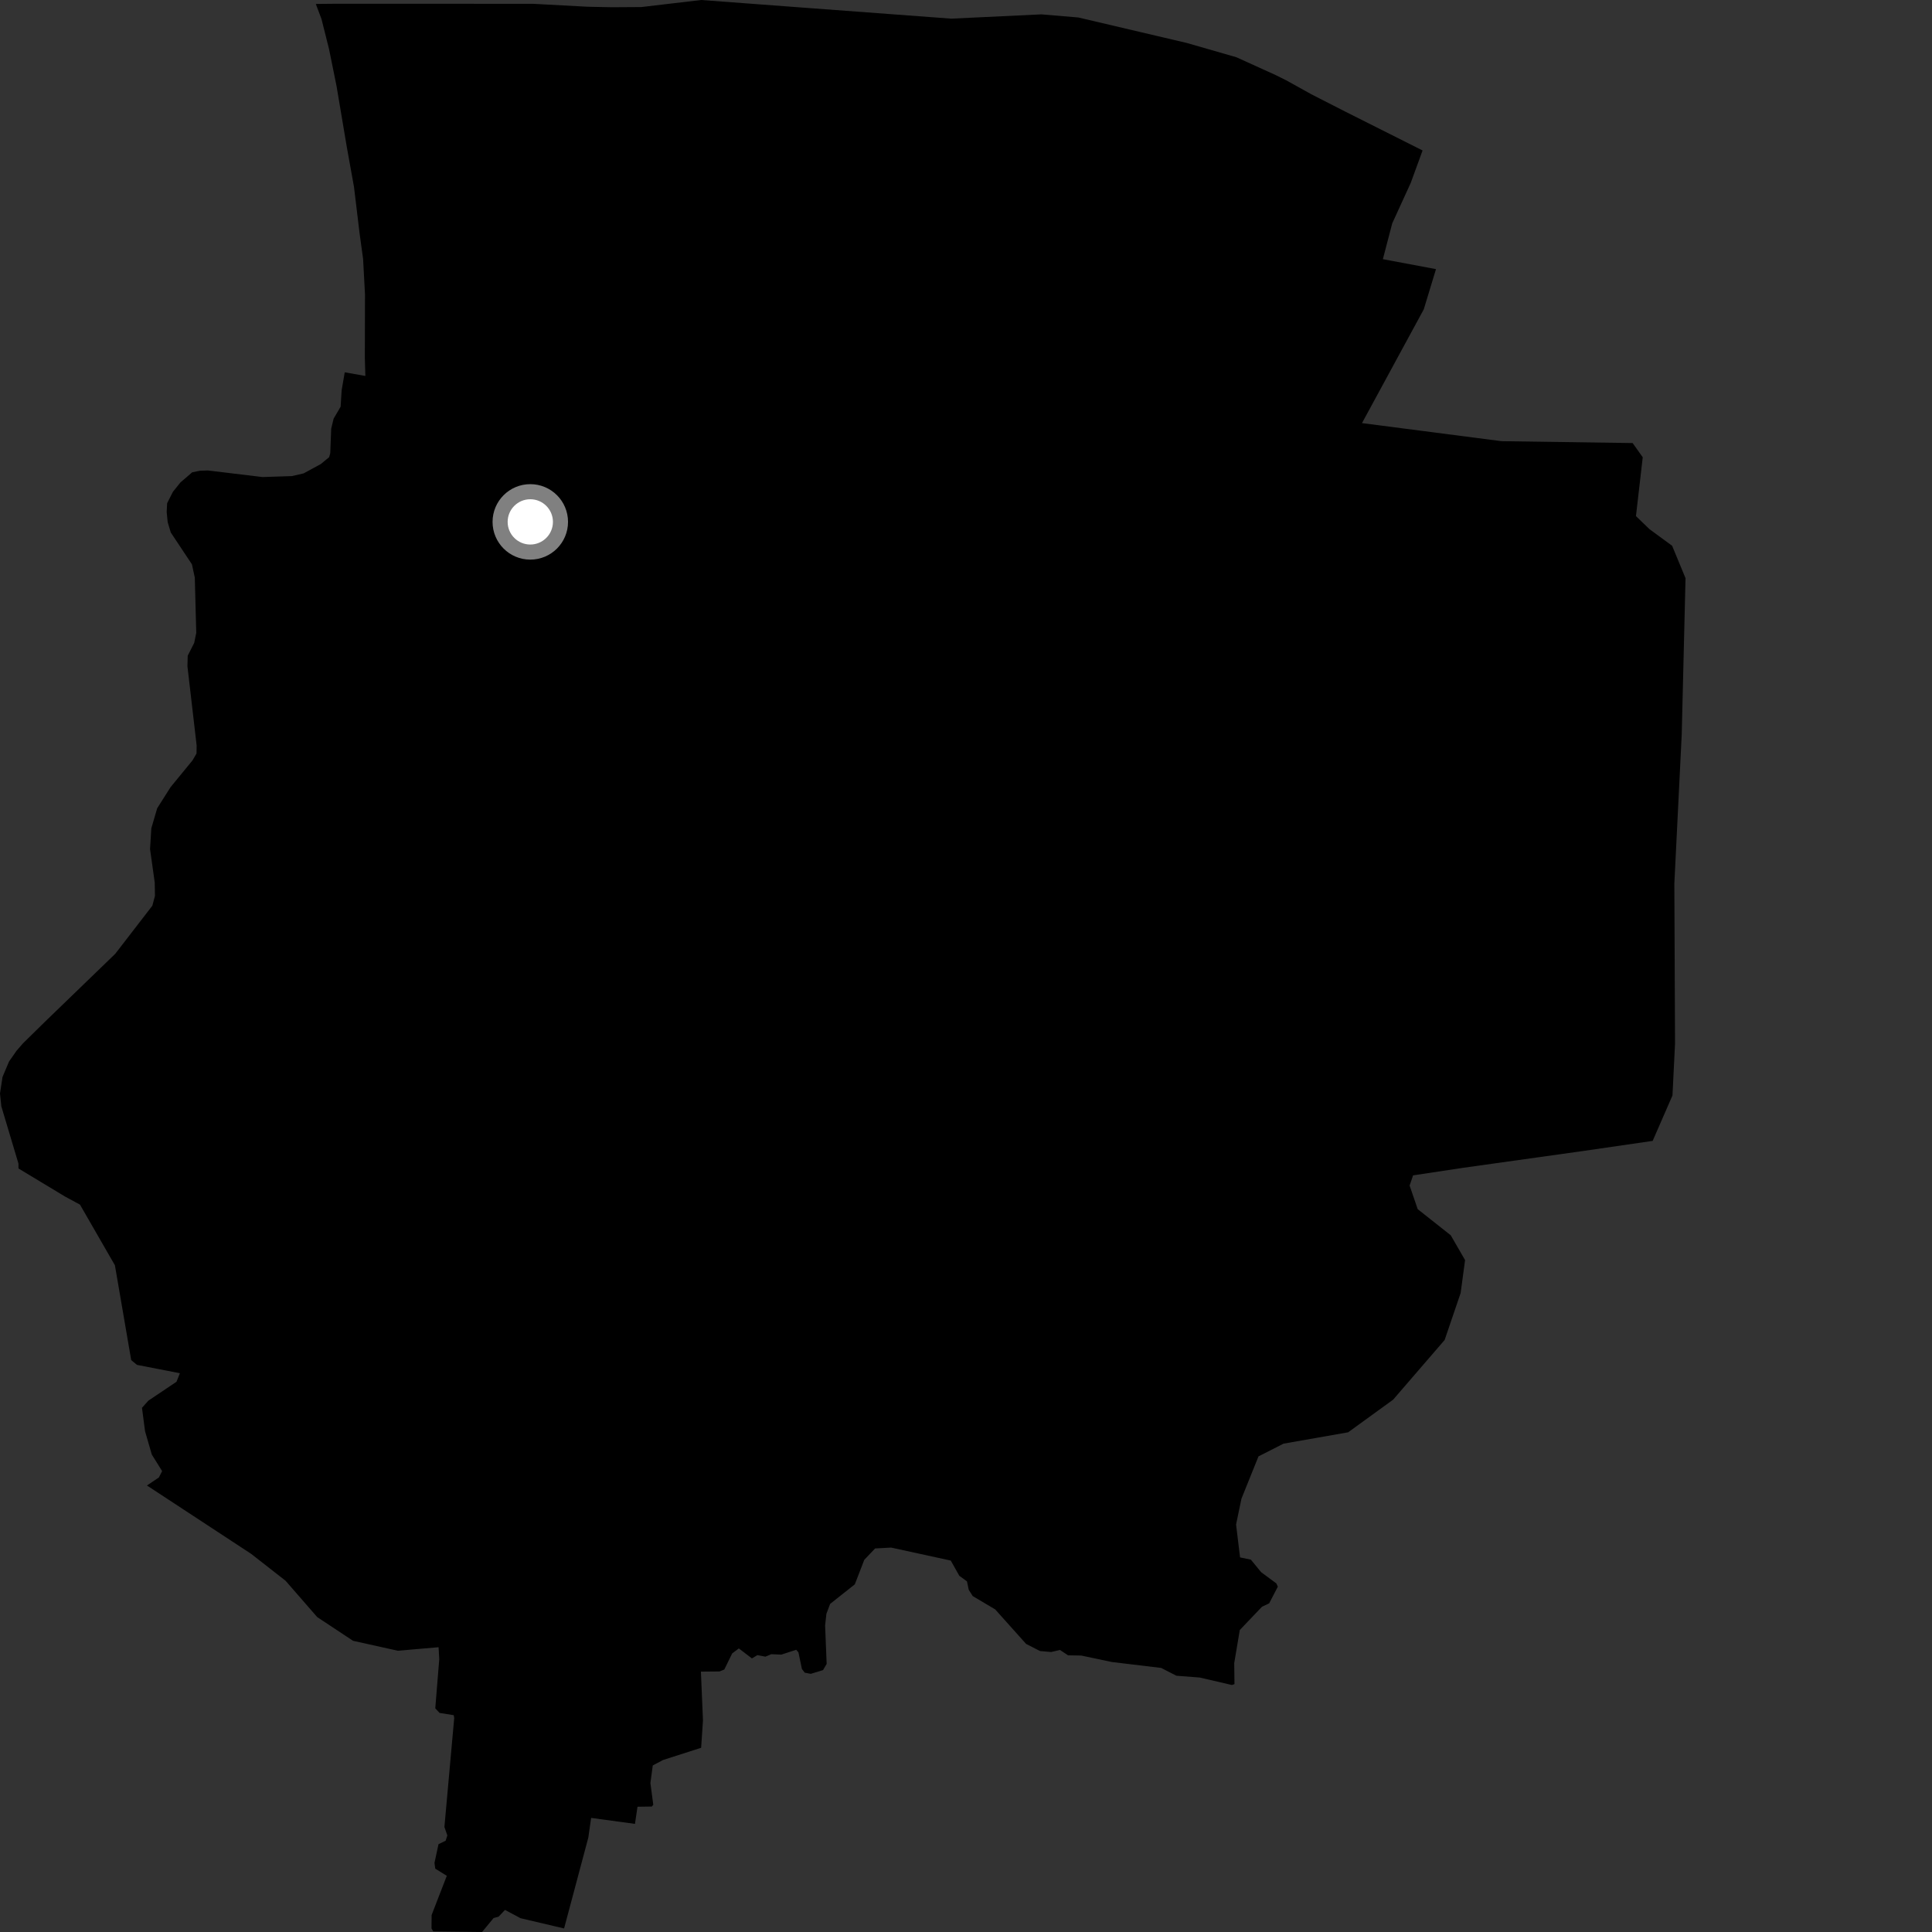 <?xml version="1.0" encoding="utf-8" ?>
<svg baseProfile="full" height="1024" version="1.1" width="1024" xmlns="http://www.w3.org/2000/svg" xmlns:ev="http://www.w3.org/2001/xml-events" xmlns:xlink="http://www.w3.org/1999/xlink"><rect width="100%" height="100%" fill="#333333" stroke="none"/><defs /><polygon fill="black" points="430.542,4.401 371.647,0.0 339.963,3.735 324.288,3.834 311.45,3.574 282.548,2.017 178.282,1.983 167.384,2.096 170.395,10.07 174.387,25.958 178.357,45.527 183.815,77.919 187.621,99.05 190.615,123.885 192.448,137.25 193.454,156.024 193.371,189.559 193.646,199.257 182.715,197.336 181.085,206.818 180.541,215.555 176.82,221.904 175.542,227.238 175.047,240.155 174.463,242.296 170.014,245.966 160.939,250.9 154.717,252.336 139.098,252.845 110.172,249.351 105.957,249.497 101.885,250.326 95.627,255.713 91.643,260.68 88.577,266.736 88.345,271.425 88.885,276.775 90.515,282.235 101.722,299.099 103.249,306.179 104.02,335.414 102.929,340.749 99.493,347.541 99.341,353.098 104.22,395.094 104.168,399.344 102.077,402.964 90.381,417.242 83.316,428.393 80.207,439.026 79.528,450.023 82.01,467.759 82.133,474.811 80.755,480.03 61.076,505.55 23.875,541.511 12.215,552.96 8.791,556.895 4.787,562.629 1.336,570.814 0.0,579.544 0.702,586.36 9.777,616.71 9.791,619.312 34.428,634.169 42.392,638.48 60.911,670.637 69.541,720.885 72.603,723.415 95.345,727.834 93.547,732.366 78.638,742.378 75.253,746.171 76.882,758.568 80.456,770.941 85.932,779.72 84.207,783.087 77.883,787.336 133.115,823.571 151.352,837.827 168.112,857.073 187.118,869.658 210.884,874.923 232.456,873.059 232.812,879.417 230.704,905.455 232.978,907.879 240.483,909.085 240.745,910.58 235.549,968.333 237.101,972.811 236.185,975.632 232.416,977.46 230.28,987.391 230.704,990.437 236.818,994.218 228.772,1014.999 228.707,1022.134 229.621,1023.678 255.505,1024.0 261.621,1016.593 264.25,1015.892 267.658,1012.298 275.862,1016.68 298.976,1022.122 311.812,974.005 313.312,963.527 336.547,966.696 337.884,957.61 345.489,957.494 346.25,956.534 344.723,945.034 345.987,935.72 351.421,932.841 371.619,926.357 372.591,911.809 371.495,885.997 381.358,885.902 383.889,884.887 388.069,876.353 391.594,873.698 398.534,878.992 401.423,877.256 405.694,878.062 408.805,876.754 414.098,876.986 422,874.414 423.192,875.803 425.032,884.605 426.533,886.552 429.727,887.164 436.219,885.19 438.143,881.895 437.323,861.545 438.006,855.367 439.986,850.097 453.065,839.737 458.075,826.761 463.813,820.714 472.311,820.25 503.928,827.131 508.448,835.189 512.511,838.154 513.45,842.626 515.566,845.957 527.472,853.015 543.844,871.301 551.238,875.078 557.13,875.6 561.795,874.504 566.098,877.357 573.086,877.476 589.24,880.89 615.447,884.038 623.516,888.175 635.941,889.139 652.92,893.085 654.304,892.614 654.164,881.496 657.105,863.952 668.87,851.618 672.688,849.803 677.27,840.973 676.495,839.261 668.418,833.275 662.982,826.645 657.259,825.457 655.143,808.024 657.999,794.317 667.03,771.909 680.313,765.16 714.541,759.151 738.393,741.848 765.681,710.232 774.168,685.33 776.517,667.865 768.918,654.72 751.414,640.876 747.121,628.371 748.963,622.971 775.467,618.968 839.397,610.005 875.947,604.696 886.444,580.621 887.8,553.182 887.437,468.341 891.35,389.265 893.365,306.463 886.254,289.256 874.216,280.437 867.09,273.537 870.686,242.365 865.334,234.827 795.827,233.833 721.881,224.253 754.631,163.955 761.102,142.646 732.945,137.365 737.916,118.374 747.724,96.924 753.995,79.75 712.972,59.13 695.083,49.987 681.719,42.561 675.976,39.724 655.319,30.343 629.078,22.788 571.555,9.267 551.933,7.612 504.225,9.885 430.542,4.401" /><circle cx="281.065" cy="276.611" fill="rgb(100%,100%,100%)" r="16" stroke="grey" stroke-width="8" /></svg>